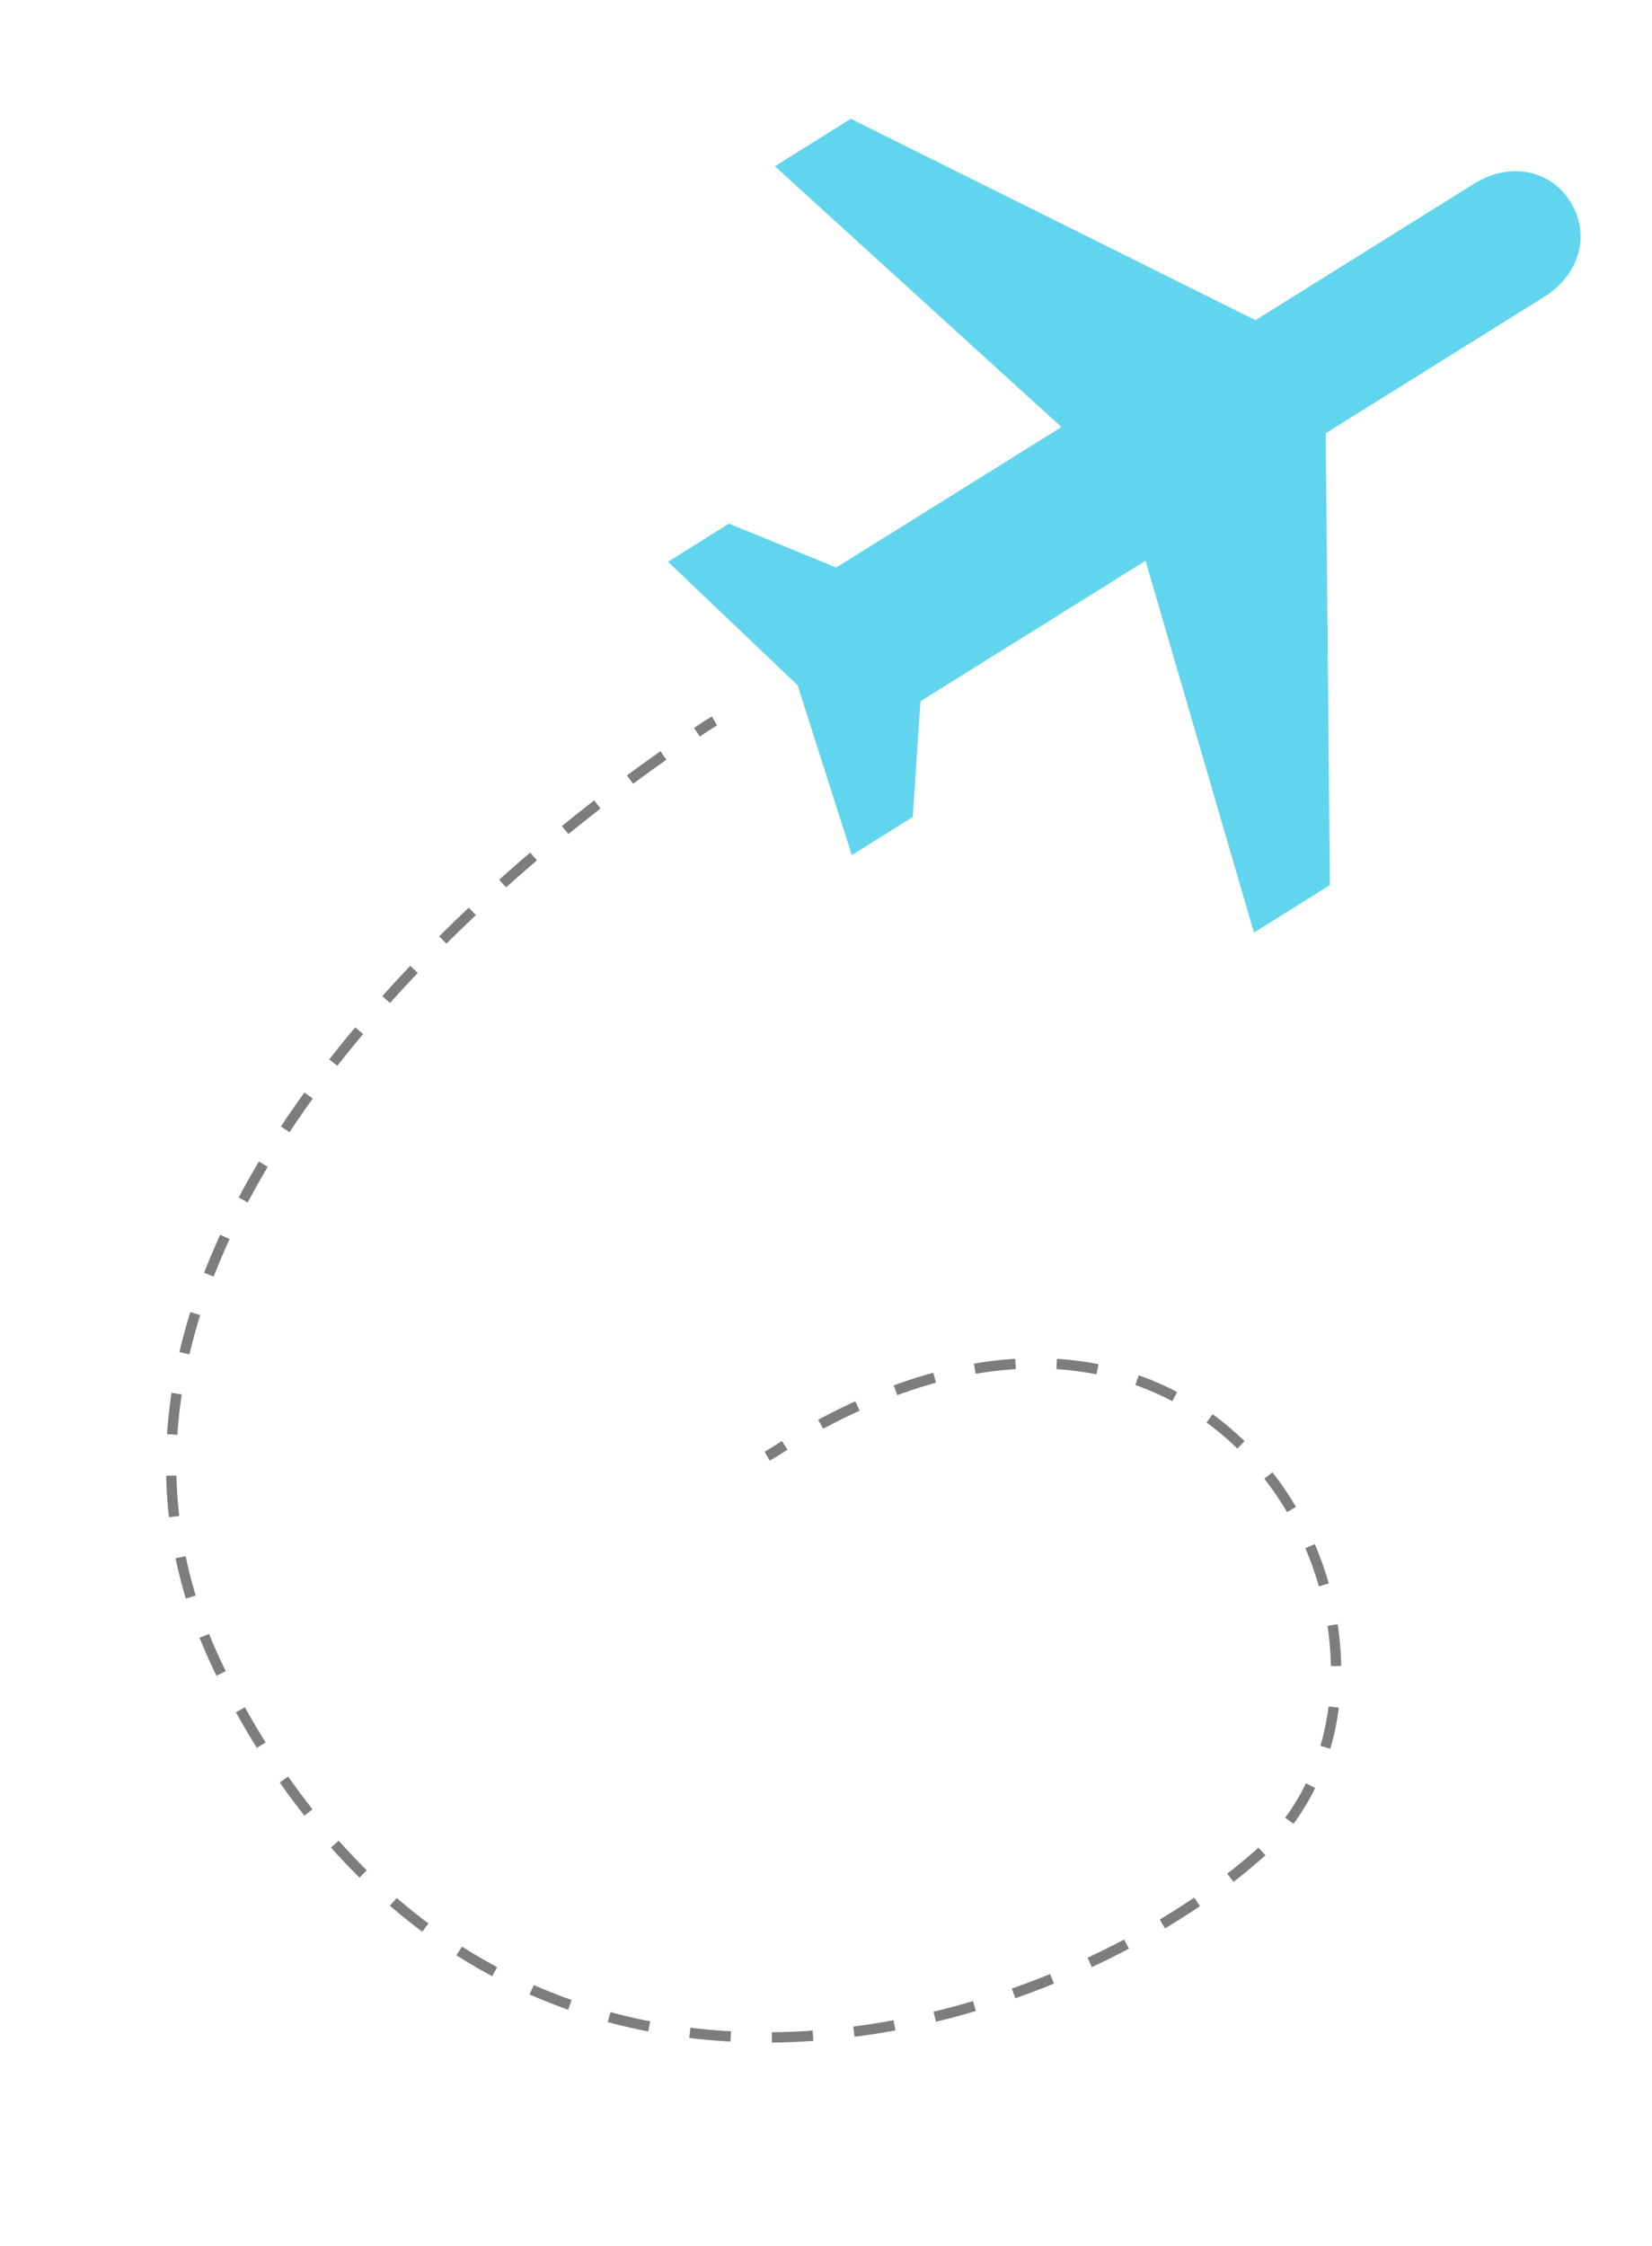 <?xml version="1.0" encoding="utf-8"?>
<!-- Generator: Adobe Illustrator 19.2.1, SVG Export Plug-In . SVG Version: 6.00 Build 0)  -->
<svg version="1.1" id="Layer_1" xmlns="http://www.w3.org/2000/svg" xmlns:xlink="http://www.w3.org/1999/xlink" x="0px" y="0px"
	 viewBox="0 0 320 435" style="enable-background:new 0 0 320 435;" xml:space="preserve">
<style type="text/css">
	.st0{fill:none;stroke:#7D7D7D;stroke-width:2;stroke-miterlimit:10;}
	.st1{fill:none;stroke:#7D7D7D;stroke-width:2;stroke-miterlimit:10;stroke-dasharray:7.966,7.966;}
	.st2{fill:#61D5EE;}
</style>
<g>
	<g>
		<path class="st0" d="M138.4,139.6c0,0-1.2,0.7-3.4,2.2"/>
		<path class="st1" d="M128.5,146.3C96.7,168.7,2,244.5,43.5,325.4c52.7,102.8,158.7,70.3,200.1,33.9c40.3-35.5-3.1-130.6-88.2-81.5
			"/>
		<path class="st0" d="M152,279.9c-1.1,0.7-2.2,1.4-3.4,2.1"/>
	</g>
</g>
<path class="st2" d="M154.5,132.7l10.5,32.9l11.8-7.4l1.5-22.4l43.6-27.2l21,72l14.7-9.2l-0.8-87.5l42.3-26.4
	c6.6-4.1,9.2-11.8,5.1-18.4c-4.1-6.6-12.2-7.6-18.7-3.5l-42.3,26.4L164.8,23l-14.7,9.2l55.5,50.5L162,109.9l-20.8-8.5l-11.8,7.4
	L154.5,132.7z"/>
</svg>
